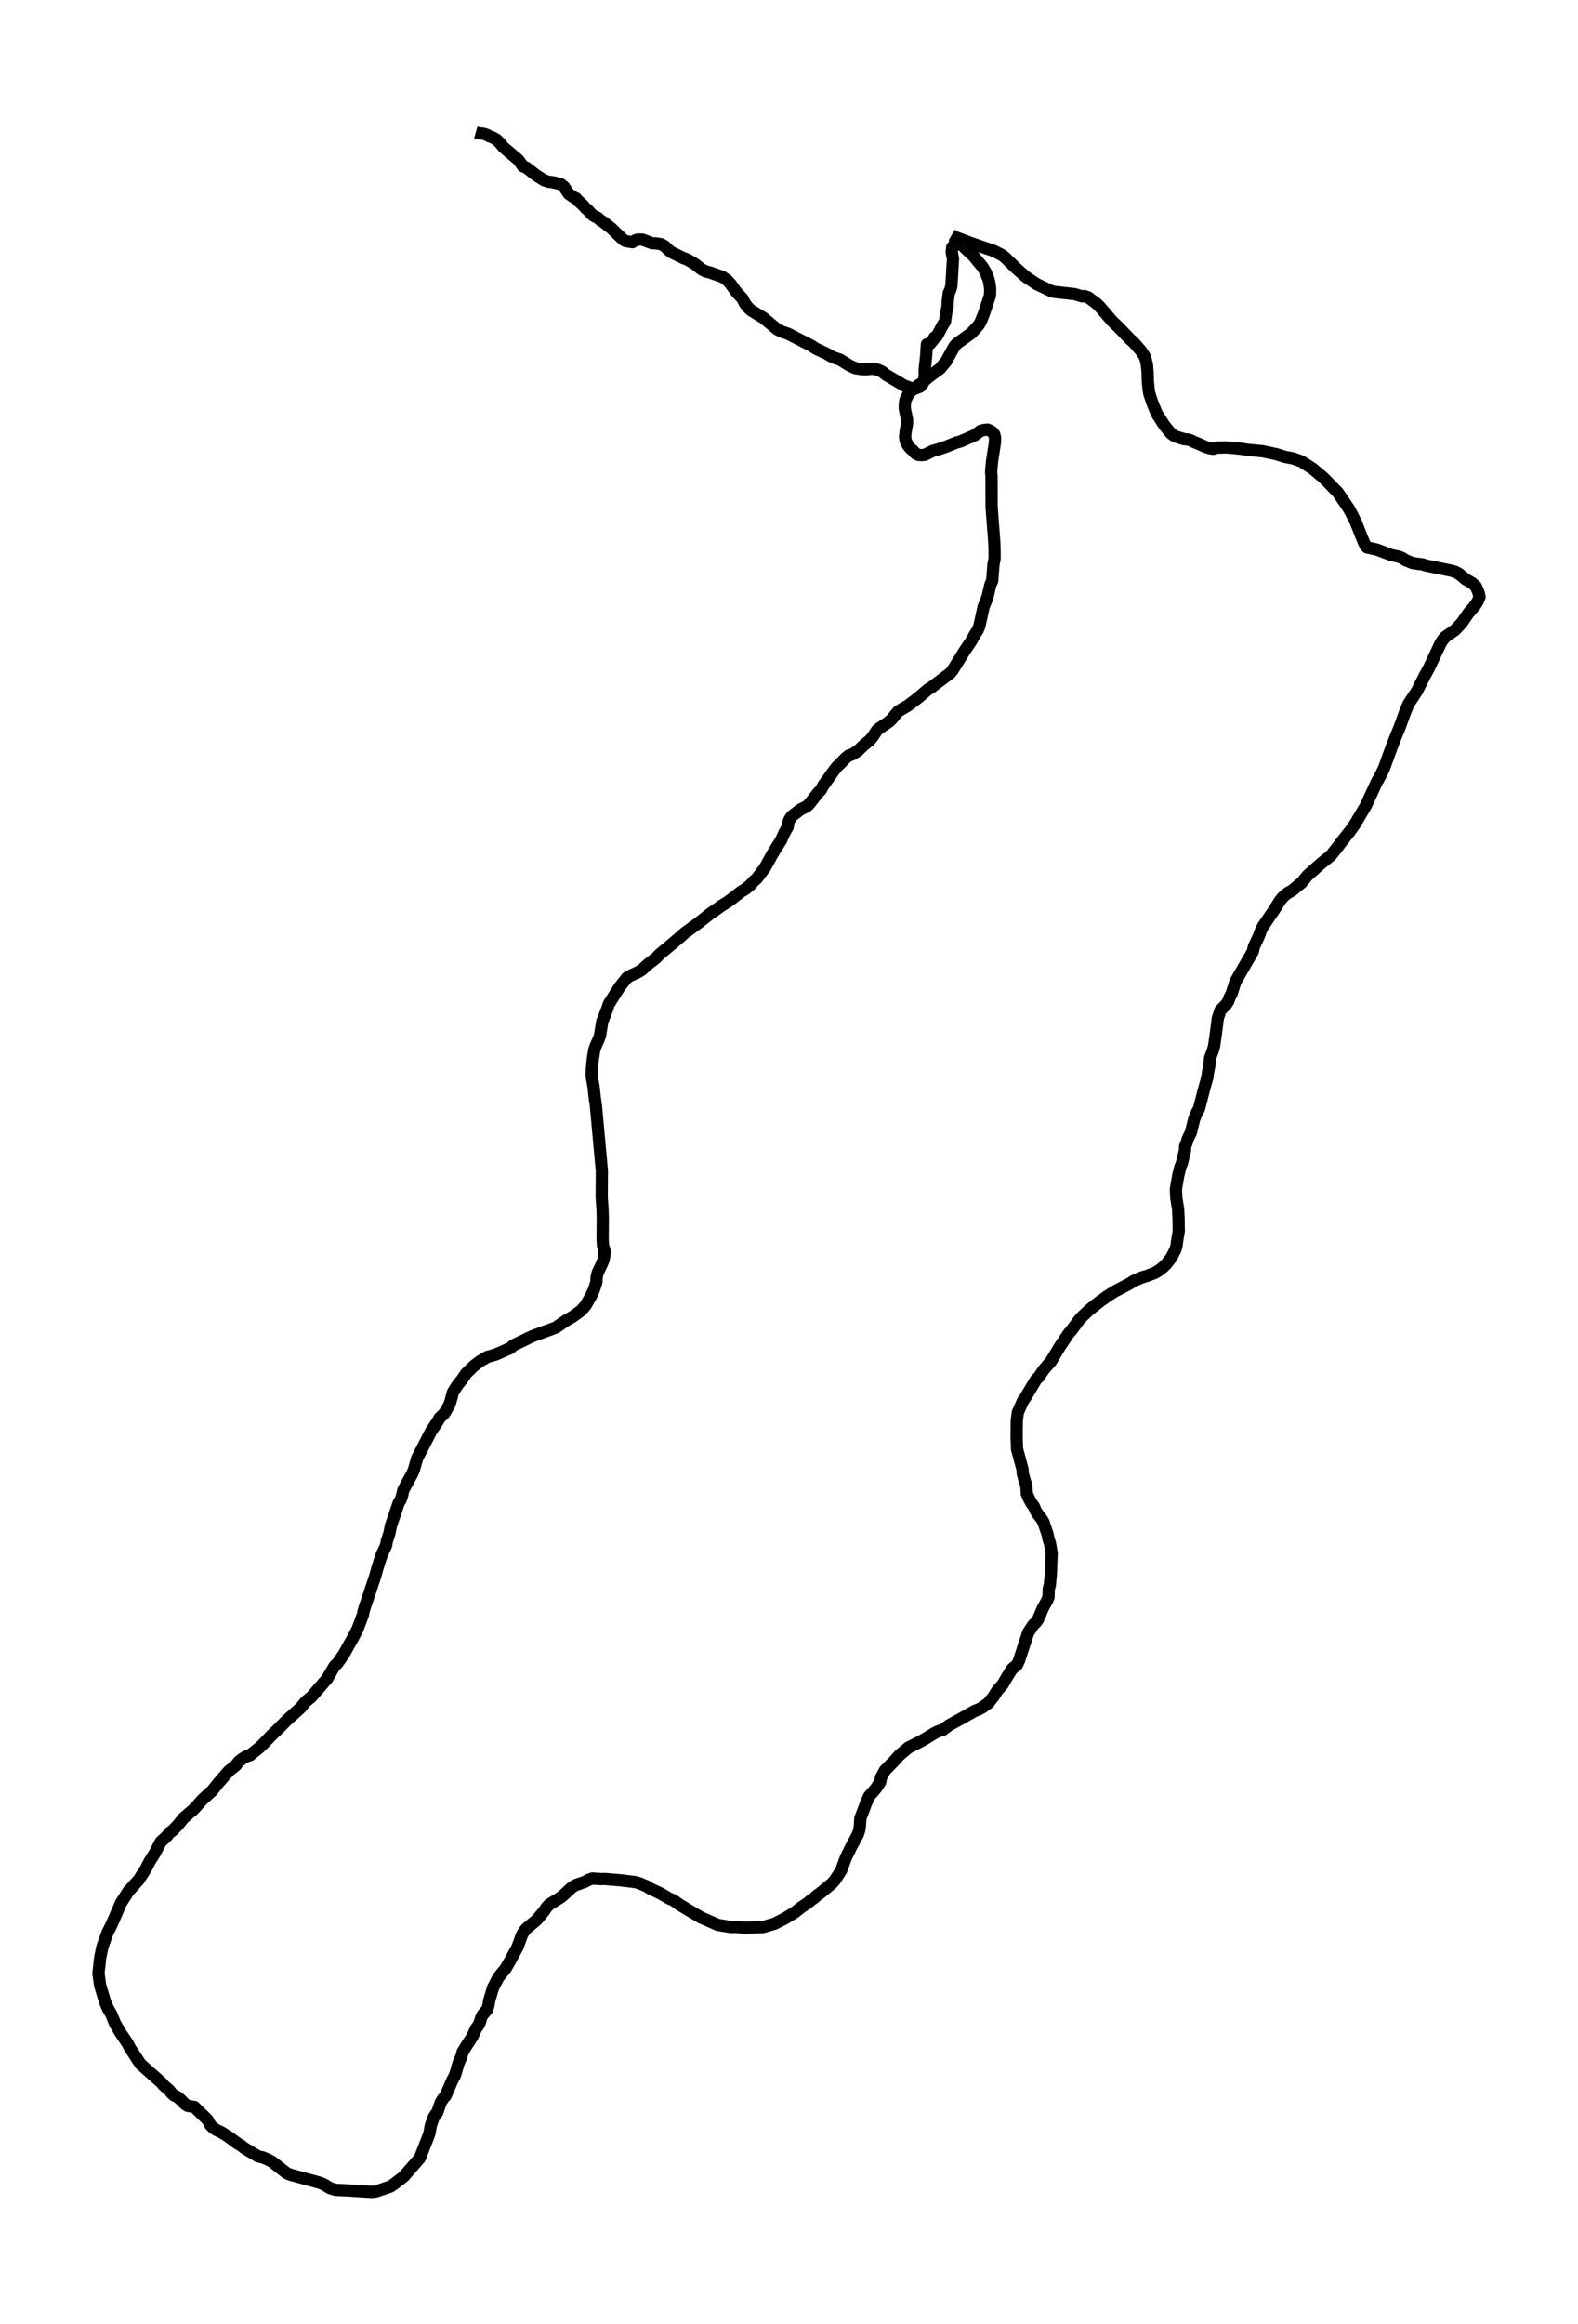 <?xml version="1.0" encoding="utf-8" standalone="no"?>
<!DOCTYPE svg PUBLIC "-//W3C//DTD SVG 1.1//EN"
  "http://www.w3.org/Graphics/SVG/1.1/DTD/svg11.dtd">
<svg xmlns:xlink="http://www.w3.org/1999/xlink" width="386.364pt" height="568.8pt" viewBox="0 0 386.364 568.8" xmlns="http://www.w3.org/2000/svg" version="1.1">
 <defs>
  <style type="text/css">*{stroke-linejoin: round; stroke-linecap: butt}</style>
 </defs>
 <g id="figure_1">
  <g id="patch_1">
   <path d="M 0 568.8 
L 386.364 568.8 
L 386.364 0 
L 0 0 
z
" style="fill: #ffffff"/>
  </g>
  <g id="axes_1">
   <g id="LineCollection_1">
    <path d="M 233.002 57.525 
L 233.912 58.044 
L 237.738 59.491 
L 243.301 61.403 
L 245.328 62.413 
L 246.197 63.123 
L 248.658 65.527 
L 251.181 67.766 
L 253.807 69.514 
L 257.447 71.262 
L 258.316 71.453 
L 263.072 71.972 
L 264.892 72.518 
L 265.512 72.463 
L 266.422 72.764 
L 268.49 74.293 
L 269.297 75.085 
L 272.172 78.444 
L 274.136 80.356 
L 276.783 83.114 
L 277.528 83.742 
L 279.451 85.954 
L 280.361 87.402 
L 280.816 89.231 
L 280.982 91.28 
L 281.023 93.055 
L 281.209 95.103 
L 281.374 96.223 
L 282.098 98.435 
L 282.925 100.483 
L 283.36 101.439 
L 285.076 104.088 
L 286.565 105.918 
L 287.124 106.409 
L 287.806 106.819 
L 290.019 107.502 
L 290.825 107.529 
L 291.653 107.802 
L 292.356 108.184 
L 293.245 108.512 
L 295.127 109.359 
L 296.14 109.686 
L 297.05 109.823 
L 298.043 109.523 
L 300.38 109.495 
L 303.482 109.768 
L 305.509 110.069 
L 309.149 110.424 
L 312.602 111.161 
L 314.546 111.789 
L 316.656 112.199 
L 318.62 112.909 
L 321.391 114.684 
L 324.018 116.896 
L 325.507 118.398 
L 326.872 119.818 
L 327.513 120.446 
L 330.367 124.652 
L 331.897 127.629 
L 333.117 130.688 
L 333.883 132.599 
L 334.296 133.473 
L 334.71 133.965 
L 337.088 134.484 
L 340.707 135.849 
L 342.506 136.231 
L 343.354 136.586 
L 344.161 137.105 
L 345.857 137.788 
L 347.346 138.007 
L 348.194 138.088 
L 349.228 138.416 
L 355.308 139.645 
L 356.238 139.918 
L 357.21 140.41 
L 358.865 141.775 
L 360.519 142.731 
L 361.408 143.605 
L 361.967 144.916 
L 362.256 146.036 
L 361.822 147.128 
L 361.181 148.138 
L 359.464 150.159 
L 357.955 152.371 
L 356.28 154.174 
L 353.798 155.922 
L 353.198 156.659 
L 352.661 157.533 
L 349.869 163.486 
L 348.793 165.453 
L 347.842 167.337 
L 346.932 169.14 
L 344.864 172.28 
L 344.078 174.165 
L 342.63 178.124 
L 341.803 180.118 
L 340.686 182.986 
L 338.908 187.901 
L 338.039 189.731 
L 337.067 191.452 
L 334.441 197.132 
L 331.814 201.583 
L 330.574 203.359 
L 329.229 205.052 
L 327.223 207.646 
L 325.858 209.367 
L 323.418 211.333 
L 320.109 214.282 
L 318.703 216.003 
L 316.325 217.969 
L 315.456 218.433 
L 314.67 219.007 
L 313.926 219.744 
L 313.285 220.564 
L 312.085 222.503 
L 309.293 226.599 
L 308.838 227.446 
L 308.197 229.139 
L 306.998 231.706 
L 306.75 232.853 
L 305.343 235.284 
L 302.489 240.227 
L 301.538 243.203 
L 301.083 244.05 
L 300.732 245.033 
L 300.194 245.825 
L 298.788 247.273 
L 298.167 249.266 
L 297.671 253.144 
L 297.257 256.012 
L 296.988 256.995 
L 296.285 258.879 
L 296.12 260.654 
L 295.747 262.539 
L 295.644 263.549 
L 294.796 266.58 
L 293.555 271.36 
L 293.1 272.124 
L 292.397 273.818 
L 291.591 277.095 
L 290.805 278.733 
L 290.536 279.662 
L 290.184 280.454 
L 290.122 281.573 
L 289.399 284.605 
L 289.006 285.588 
L 288.489 287.664 
L 287.91 290.995 
L 288.013 293.18 
L 288.468 295.993 
L 288.571 298.396 
L 288.613 301.318 
L 288.302 303.066 
L 288.034 305.032 
L 287.765 305.879 
L 286.813 307.709 
L 285.531 309.375 
L 284.683 310.194 
L 283.794 310.877 
L 282.801 311.478 
L 280.837 312.242 
L 279.699 312.57 
L 277.528 313.498 
L 276.68 314.072 
L 272.875 316.066 
L 271.013 317.267 
L 269.194 318.578 
L 266.712 320.544 
L 265.037 322.128 
L 264.23 323.002 
L 262.307 325.597 
L 261.666 326.307 
L 259.412 329.666 
L 257.364 333.079 
L 255.503 335.264 
L 254.366 336.957 
L 253.662 337.64 
L 252.566 339.47 
L 250.995 342.092 
L 250.436 342.884 
L 249.195 345.724 
L 248.947 347.772 
L 248.906 351.814 
L 248.989 353.671 
L 249.009 354.6 
L 250.374 359.652 
L 250.416 360.635 
L 250.974 362.601 
L 251.284 363.475 
L 251.429 365.605 
L 251.987 366.834 
L 252.504 367.817 
L 253.166 368.691 
L 253.538 369.62 
L 253.993 370.385 
L 255.007 371.695 
L 255.503 372.542 
L 256.475 375.437 
L 256.744 376.693 
L 257.095 377.758 
L 257.488 380.107 
L 257.302 385.159 
L 257.033 387.972 
L 256.785 388.791 
L 256.723 390.839 
L 256.392 391.659 
L 255.379 393.461 
L 254.179 396.274 
L 253.662 396.984 
L 252.98 397.667 
L 251.76 399.497 
L 249.464 406.488 
L 248.927 407.553 
L 248.223 408.045 
L 247.686 408.591 
L 246.693 410.175 
L 245.494 412.223 
L 244.191 413.698 
L 243.239 415.2 
L 242.04 416.729 
L 240.468 417.876 
L 239.703 418.286 
L 238.648 418.695 
L 236.105 420.143 
L 232.341 422.218 
L 230.852 423.338 
L 229.756 423.666 
L 228.701 424.185 
L 226.984 425.25 
L 225.227 426.26 
L 222.435 427.653 
L 220.904 428.936 
L 220.201 429.537 
L 218.857 431.039 
L 216.685 433.224 
L 215.713 434.999 
L 215.527 436.037 
L 214.514 437.621 
L 212.777 439.615 
L 212.012 441.39 
L 210.647 444.995 
L 210.523 446.988 
L 210.357 447.944 
L 210.068 448.845 
L 209.199 450.484 
L 208.393 451.986 
L 207.565 453.679 
L 207.11 454.58 
L 205.973 457.694 
L 204.96 459.277 
L 204.38 460.151 
L 203.677 460.943 
L 200.72 463.374 
L 199.996 463.866 
L 199.376 464.466 
L 198.59 464.985 
L 197.763 465.695 
L 196.129 466.788 
L 194.578 468.017 
L 192.22 469.464 
L 189.635 470.775 
L 186.719 471.621 
L 183.348 471.703 
L 182.211 471.731 
L 179.998 471.567 
L 178.985 471.594 
L 175.8 471.075 
L 171.56 469.218 
L 166.494 466.187 
L 164.88 465.04 
L 163.722 464.548 
L 161.778 463.401 
L 159.111 462.145 
L 158.387 461.653 
L 156.505 460.861 
L 155.554 460.588 
L 151.996 460.151 
L 148.108 459.824 
L 147.157 459.851 
L 145.027 459.714 
L 144.096 460.042 
L 143.166 460.534 
L 140.85 461.353 
L 140.043 461.872 
L 137.913 463.811 
L 137.313 464.302 
L 134.439 466.105 
L 133.797 466.815 
L 133.28 467.607 
L 131.44 469.819 
L 128.834 472.004 
L 128.276 472.714 
L 127.8 473.506 
L 126.704 476.51 
L 124.863 479.896 
L 123.809 481.726 
L 122.051 483.884 
L 120.748 486.369 
L 119.755 489.673 
L 119.611 490.711 
L 119.321 491.694 
L 118.163 493.087 
L 117.791 493.852 
L 117.522 494.807 
L 117.108 495.681 
L 116.55 496.419 
L 115.702 498.33 
L 114.316 500.46 
L 113.262 502.181 
L 112.993 503.246 
L 112.248 504.967 
L 111.504 507.561 
L 111.256 508.162 
L 110.801 508.954 
L 109.126 512.832 
L 108.484 513.596 
L 107.926 514.443 
L 107.057 516.956 
L 106.602 517.502 
L 106.168 518.212 
L 105.506 520.069 
L 105.113 522.199 
L 102.797 528.125 
L 98.868 532.631 
L 96.469 534.488 
L 95.621 535.062 
L 92.953 535.99 
L 92.002 536.291 
L 90.989 536.4 
L 84.371 535.99 
L 82.199 535.908 
L 80.772 535.471 
L 79.573 534.707 
L 78.56 534.243 
L 76.429 533.642 
L 71.073 532.194 
L 70.101 531.757 
L 66.627 529.026 
L 65.469 528.426 
L 64.269 527.934 
L 63.215 527.716 
L 59.802 525.667 
L 59.016 525.039 
L 58.251 524.602 
L 55.79 522.8 
L 54.053 521.735 
L 53.184 521.352 
L 52.295 520.806 
L 51.53 520.069 
L 50.827 518.758 
L 47.601 515.617 
L 45.946 515.344 
L 45.222 514.853 
L 44.126 513.733 
L 43.402 513.159 
L 42.617 512.777 
L 41.976 512.204 
L 41.479 511.548 
L 40.114 510.374 
L 39.639 509.773 
L 34.406 505.13 
L 31.801 501.143 
L 31.242 500.051 
L 29.381 497.293 
L 28.119 495.08 
L 27.292 493.005 
L 26.362 491.394 
L 25.679 489.755 
L 24.521 485.85 
L 24.107 482.955 
L 24.542 479.022 
L 25.079 476.428 
L 26.3 473.014 
L 27.168 471.294 
L 27.995 469.464 
L 29.588 465.75 
L 31.428 462.855 
L 34.013 459.988 
L 35.668 457.393 
L 36.661 455.481 
L 37.963 453.406 
L 39.328 450.784 
L 40.797 449.419 
L 41.479 448.545 
L 42.306 447.944 
L 43.63 446.551 
L 44.871 444.995 
L 46.484 443.574 
L 47.373 442.837 
L 49.648 440.325 
L 51.985 438.194 
L 53.371 436.447 
L 56.059 433.361 
L 57.672 432.104 
L 58.458 431.094 
L 59.409 430.357 
L 60.299 429.81 
L 61.188 429.537 
L 63.587 427.626 
L 65.014 426.205 
L 66.317 424.84 
L 68.199 423.01 
L 70.101 421.099 
L 73.638 417.903 
L 74.796 416.456 
L 76.202 415.309 
L 80.09 410.83 
L 81.91 407.717 
L 82.634 407.034 
L 84.185 404.822 
L 85.508 402.419 
L 86.418 400.835 
L 87.576 398.595 
L 88.858 395.127 
L 89.065 394.089 
L 91.919 385.569 
L 92.436 383.657 
L 93.491 380.38 
L 94.525 378.25 
L 94.711 377.157 
L 95.352 375.218 
L 95.724 373.361 
L 97.627 367.763 
L 98.082 367.053 
L 98.351 366.343 
L 98.785 364.568 
L 100.853 360.799 
L 101.308 359.788 
L 102.156 356.839 
L 103.025 355.173 
L 105.548 350.257 
L 107.161 347.854 
L 107.616 347.035 
L 108.815 345.86 
L 109.891 344.031 
L 110.284 343.02 
L 110.904 340.726 
L 111.938 339.06 
L 113.076 337.64 
L 114.151 336.084 
L 116.012 334.281 
L 117.584 333.079 
L 119.342 332.069 
L 121.41 331.468 
L 124.905 329.939 
L 125.67 329.256 
L 129.434 327.426 
L 130.365 326.989 
L 132.184 326.307 
L 134.149 325.597 
L 136.072 324.887 
L 137.747 323.74 
L 138.575 323.166 
L 140.208 322.238 
L 142.297 320.708 
L 143.393 319.452 
L 144.593 317.376 
L 145.399 315.683 
L 146.02 313.799 
L 146.082 312.543 
L 146.351 311.45 
L 147.178 309.73 
L 147.798 308.282 
L 148.067 306.589 
L 147.943 305.715 
L 147.633 304.814 
L 147.55 303.23 
L 147.591 298.123 
L 147.529 296.075 
L 147.323 292.907 
L 147.364 286.544 
L 145.896 270.458 
L 145.627 268.656 
L 145.337 265.952 
L 144.841 263.167 
L 144.965 261.119 
L 145.172 259.016 
L 145.503 256.967 
L 145.834 255.984 
L 146.64 254.209 
L 146.93 253.335 
L 147.467 250.003 
L 148.75 246.699 
L 149.06 245.716 
L 151.707 241.537 
L 153.506 239.271 
L 154.251 238.807 
L 155.822 238.096 
L 156.567 237.714 
L 157.27 237.223 
L 158.573 236.048 
L 160.703 234.382 
L 161.365 233.672 
L 166.721 229.166 
L 167.466 228.456 
L 170.836 225.998 
L 174.104 223.431 
L 175.676 222.366 
L 176.42 221.793 
L 178.075 220.782 
L 179.502 219.717 
L 181.59 218.106 
L 182.335 217.696 
L 183.617 216.686 
L 184.651 215.539 
L 185.251 215.047 
L 187.236 212.425 
L 189.16 208.957 
L 190.442 206.881 
L 191.248 205.598 
L 192.013 203.905 
L 192.882 202.321 
L 192.985 201.42 
L 193.316 200.546 
L 193.813 199.781 
L 196.005 198.088 
L 197.473 197.378 
L 198.011 196.913 
L 200.41 193.882 
L 201.01 193.281 
L 201.527 192.298 
L 204.401 188.284 
L 205.063 187.492 
L 205.725 186.891 
L 207.09 185.471 
L 207.813 184.897 
L 208.599 184.651 
L 210.026 183.778 
L 211.453 182.385 
L 212.984 181.128 
L 213.687 180.282 
L 214.741 178.698 
L 215.3 178.234 
L 217.554 176.704 
L 218.236 176.103 
L 219.912 174.083 
L 222.311 172.662 
L 223.82 171.543 
L 225.185 170.45 
L 227.191 168.73 
L 227.936 168.293 
L 231.224 165.808 
L 232.651 164.743 
L 233.209 164.06 
L 236.229 159.199 
L 237.738 156.987 
L 238.752 155.157 
L 239.351 154.283 
L 239.765 153.3 
L 240.84 148.466 
L 241.502 146.855 
L 241.833 145.872 
L 242.516 142.977 
L 242.929 142.158 
L 243.239 138.116 
L 243.529 136.723 
L 243.508 134.292 
L 243.425 132.408 
L 242.784 124.079 
L 242.764 116.377 
L 242.66 115.613 
L 242.764 114.384 
L 242.888 112.909 
L 243.632 108.13 
L 243.632 107.092 
L 243.446 106.327 
L 243.074 105.836 
L 242.495 105.426 
L 241.792 105.126 
L 240.82 105.235 
L 240.075 105.453 
L 238.648 106.518 
L 235.195 108.02 
L 234.202 108.294 
L 231.451 109.386 
L 229.818 109.932 
L 228.287 110.369 
L 226.447 111.298 
L 225.599 111.38 
L 224.875 111.325 
L 224.13 110.943 
L 223.572 110.314 
L 222.89 109.741 
L 222.311 109.004 
L 221.794 108.048 
L 221.607 107.01 
L 221.752 105.508 
L 222.083 103.706 
L 222.083 102.668 
L 221.525 99.964 
L 221.545 98.926 
L 221.69 97.916 
L 222.393 96.468 
L 222.952 95.786 
L 225.02 94.174 
L 225.826 93.656 
L 227.233 92.372 
L 230.169 90.215 
L 231.203 88.958 
L 231.638 88.467 
L 233.706 84.698 
L 234.326 84.043 
L 237.8 81.557 
L 239.641 79.536 
L 240.096 78.745 
L 240.82 76.969 
L 241.357 75.413 
L 242.391 72.299 
L 242.433 70.579 
L 242.185 68.94 
L 241.978 68.203 
L 241.647 67.493 
L 241.44 66.783 
L 240.613 65.39 
L 238.379 62.686 
L 235.753 60.201 
L 234.946 59.764 
L 234.119 59.6 
L 233.582 59.928 
L 233.127 60.611 
L 233.023 61.649 
L 233.333 63.342 
L 232.94 69.923 
L 232.692 70.907 
L 232.299 71.726 
L 232.03 73.911 
L 231.989 75.167 
L 231.72 76.259 
L 231.369 78.717 
L 230.852 79.509 
L 229.9 81.284 
L 229.321 82.349 
L 228.784 82.595 
L 228.515 83.169 
L 227.667 84.152 
L 226.943 84.261 
L 226.757 87.129 
L 226.385 90.57 
L 226.426 91.826 
L 226.281 92.946 
L 225.909 93.874 
L 225.247 94.639 
L 224.255 95.021 
L 223.221 95.021 
L 221.339 94.338 
L 216.913 91.717 
L 215.962 90.952 
L 215.031 90.542 
L 214.162 90.297 
L 213.232 90.242 
L 212.218 90.378 
L 211.019 90.351 
L 209.427 90.105 
L 208 89.45 
L 205.642 88.002 
L 204.38 87.593 
L 203.305 87.101 
L 202.354 86.528 
L 199.81 85.353 
L 198.631 84.589 
L 193.006 81.694 
L 191.641 81.23 
L 190.338 80.629 
L 186.947 77.816 
L 183.865 75.932 
L 183.038 75.14 
L 182.356 74.211 
L 181.818 73.119 
L 180.246 71.398 
L 178.819 69.405 
L 177.93 68.476 
L 176.834 67.739 
L 173.856 66.701 
L 172.801 66.428 
L 171.767 65.909 
L 170.113 64.598 
L 168.272 63.506 
L 167.279 63.151 
L 164.343 61.703 
L 163.598 61.102 
L 162.792 60.283 
L 161.861 59.764 
L 160.703 59.573 
L 159.648 59.519 
L 157.291 58.645 
L 156.257 58.617 
L 155.698 58.754 
L 154.85 59.273 
L 153.196 59 
L 152.638 58.699 
L 150.921 57.088 
L 149.639 55.832 
L 147.591 54.248 
L 147.116 54.002 
L 146.351 53.292 
L 145.441 52.882 
L 144.675 52.254 
L 144.034 51.489 
L 143.331 50.889 
L 142.732 50.206 
L 141.532 49.114 
L 141.036 48.54 
L 140.539 48.349 
L 139.236 47.42 
L 138.161 45.782 
L 137.23 45.044 
L 135.328 44.607 
L 134.252 44.471 
L 133.218 44.116 
L 131.295 42.914 
L 128.834 41.003 
L 128.069 40.729 
L 126.952 39.173 
L 123.271 36.032 
L 122.465 35.049 
L 121.617 34.202 
L 120.624 33.629 
L 119.859 33.383 
L 119.156 32.974 
L 118.308 32.728 
L 117.274 32.618 
L 116.488 32.4 
L 116.488 32.4 
" clip-path="url(#pa13b8ef336)" style="fill: none; stroke: #000000; stroke-width: 3"/>
   </g>
  </g>
 </g>
 <defs>
  <clipPath id="pa13b8ef336">
   <rect x="7.2" y="7.2" width="371.964" height="554.4"/>
  </clipPath>
 </defs>
</svg>
